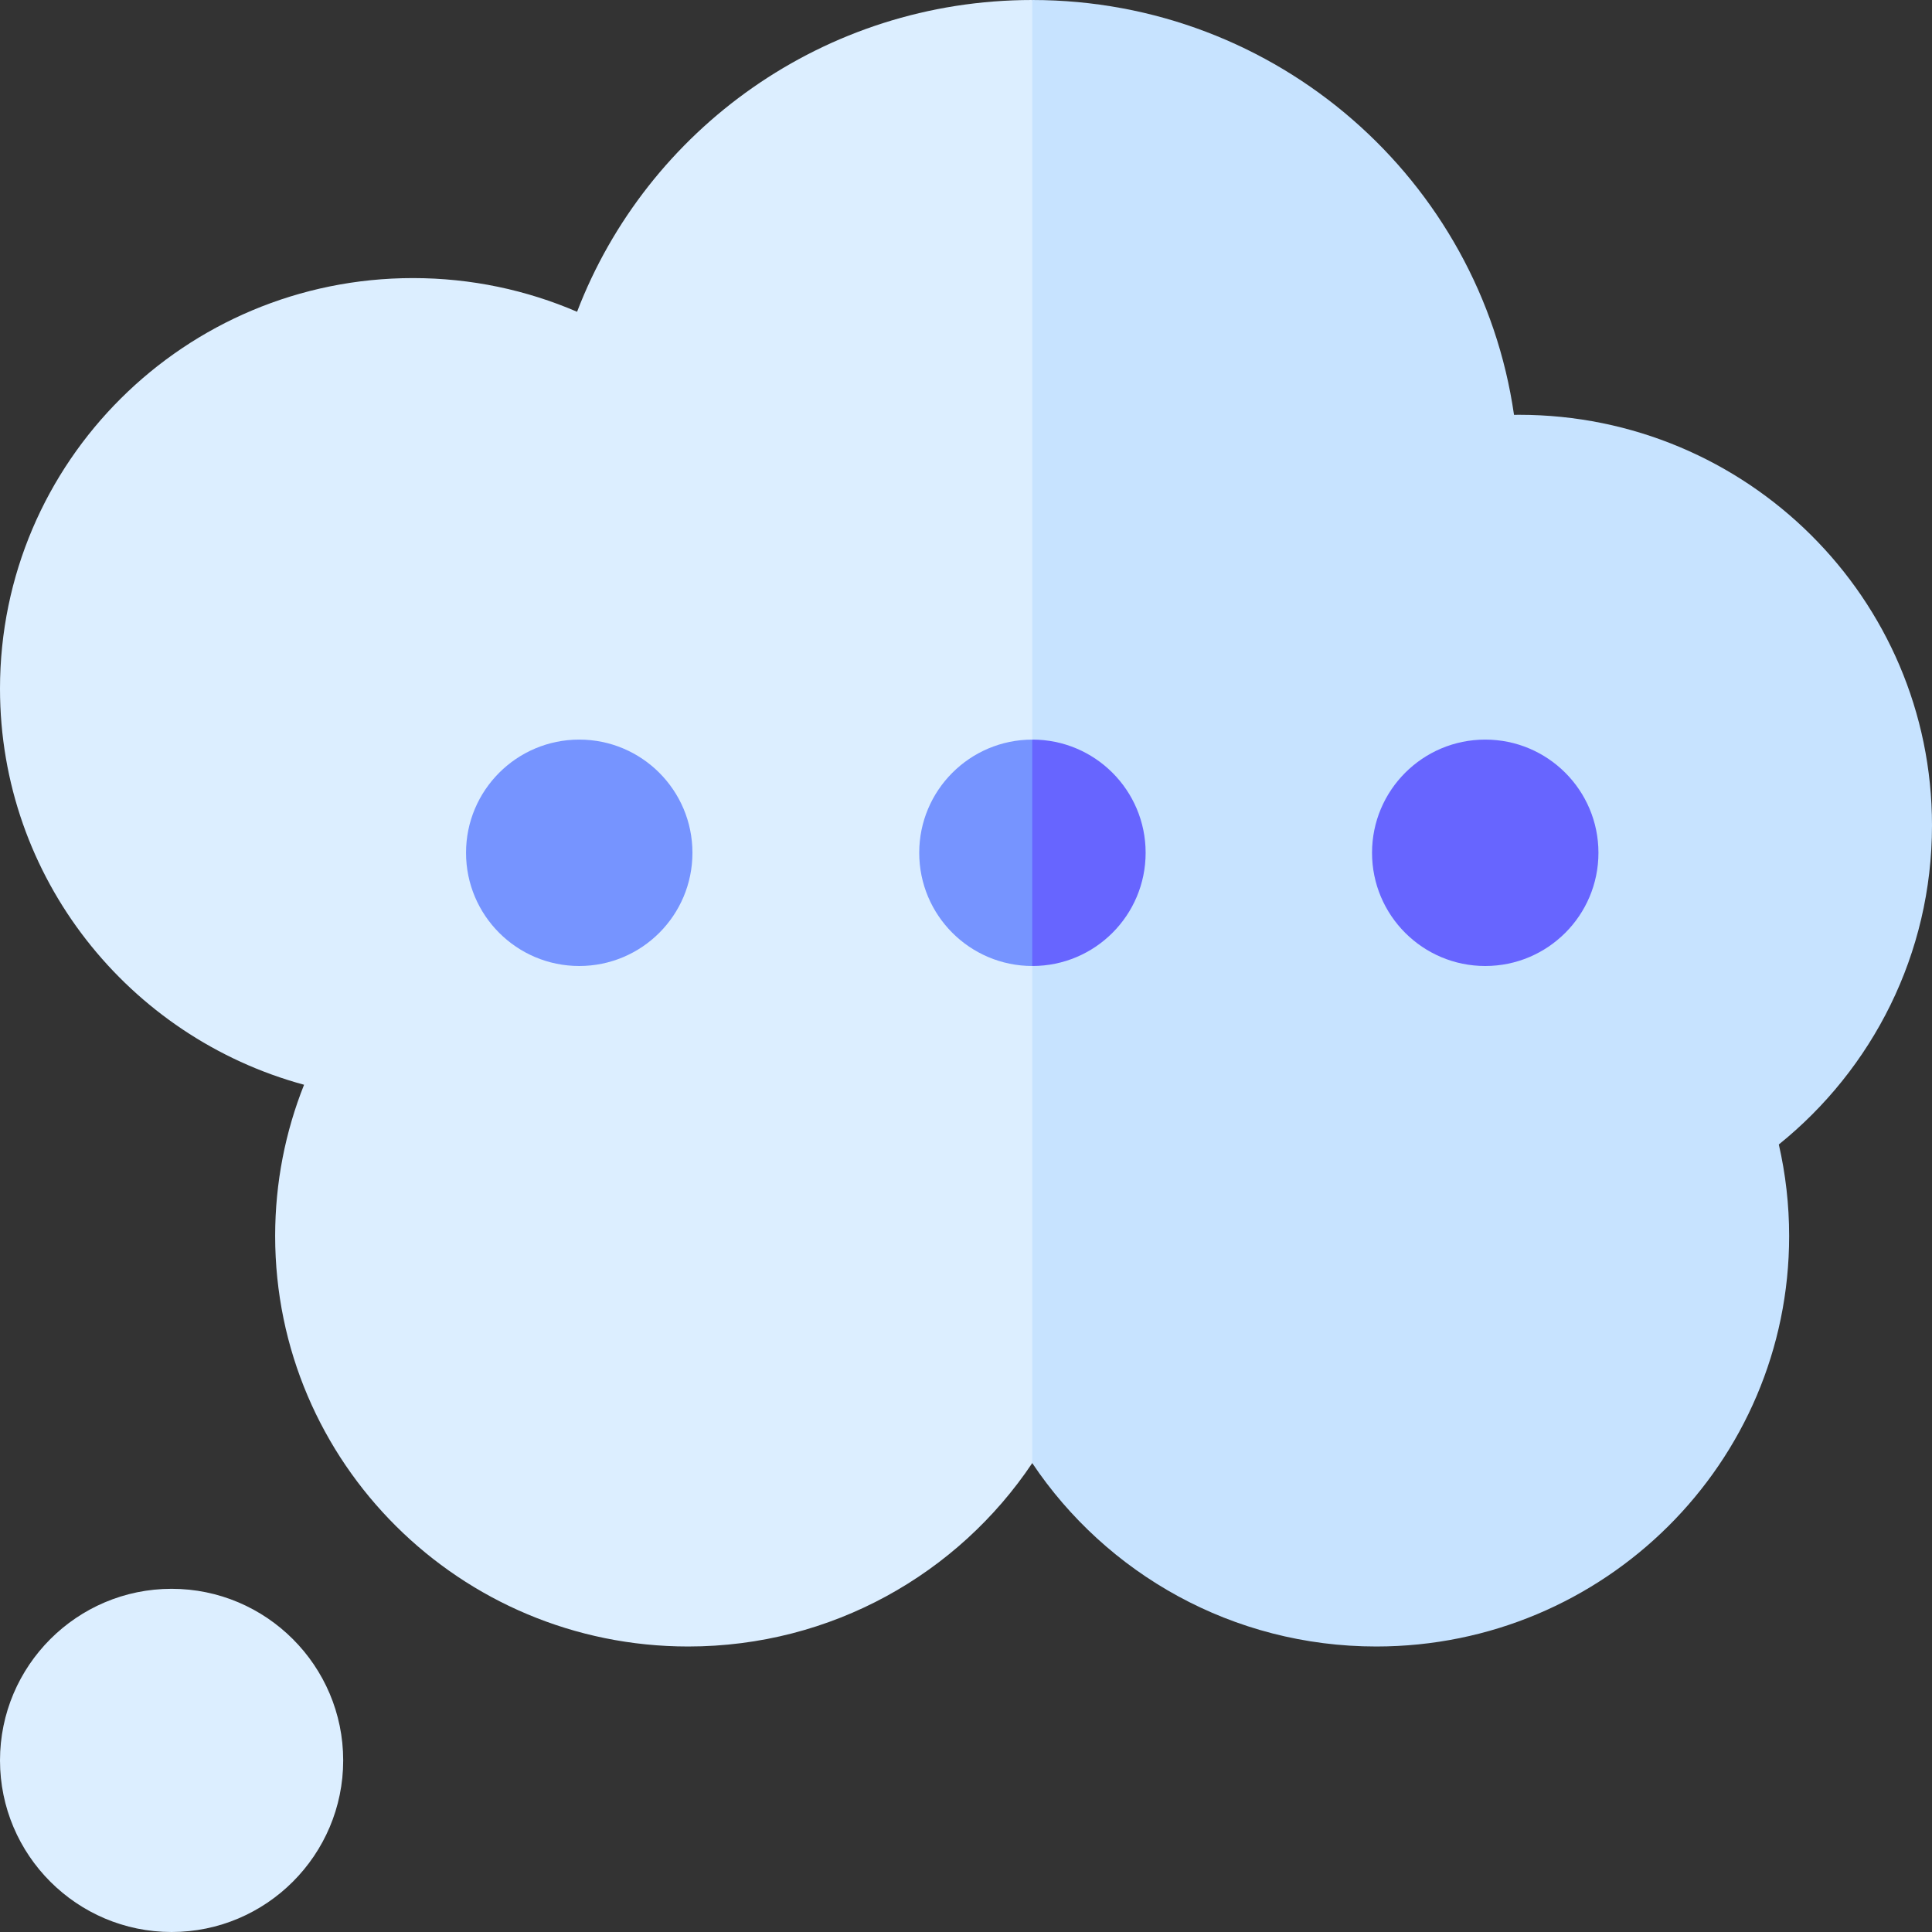 <svg viewBox="0 0 512 512" xmlns="http://www.w3.org/2000/svg"><rect x="0" y="0" width="512" height="512" fill="#333333" stroke="none"/><g><path d="M45.475 421.05C20.4 421.05 0 441.45 0 466.525S20.4 512 45.475 512s45.475-20.399 45.475-45.475-20.4-45.475-45.475-45.475zM273.531 0C218.446 0 171.432 34.322 152.93 82.623c-13.327-5.739-28.025-8.928-43.474-8.928C49.005 73.695 0 122.409 0 182.5c0 50.155 34.141 92.376 80.58 104.971-4.942 12.398-7.661 25.915-7.661 40.062 0 60.091 49.005 108.805 109.455 108.805 38.054 0 71.567-19.309 91.18-48.603l10-26.685V30.95l-10-30.95h-.023z" fill="#dceeff"></path><path d="M512 218.728c0-60.092-49.005-108.805-109.455-108.805-.44 0-.876.011-1.315.016C392.292 47.791 338.542.012 273.554 0v387.735c19.606 29.294 53.114 48.603 91.164 48.603 60.433 0 109.424-48.7 109.424-108.775 0-8.341-.948-16.462-2.736-24.265C496.167 283.35 512 252.879 512 218.728z" fill="#c7e3ff"></path><circle cx="153.504" cy="226" fill="#7694ff" r="30"></circle><path d="M243.604 226c0 16.552 13.405 29.972 29.95 29.999l10-29.999-10-29.999c-16.546.027-29.95 13.447-29.95 29.999z" fill="#7694ff"></path><path d="m273.604 196-.05.001v59.997l.05.001c16.569 0 30-13.432 30-30S290.172 196 273.604 196z" fill="#6765ff"></path><circle cx="393.604" cy="226" fill="#6765ff" r="30"></circle></g></svg>